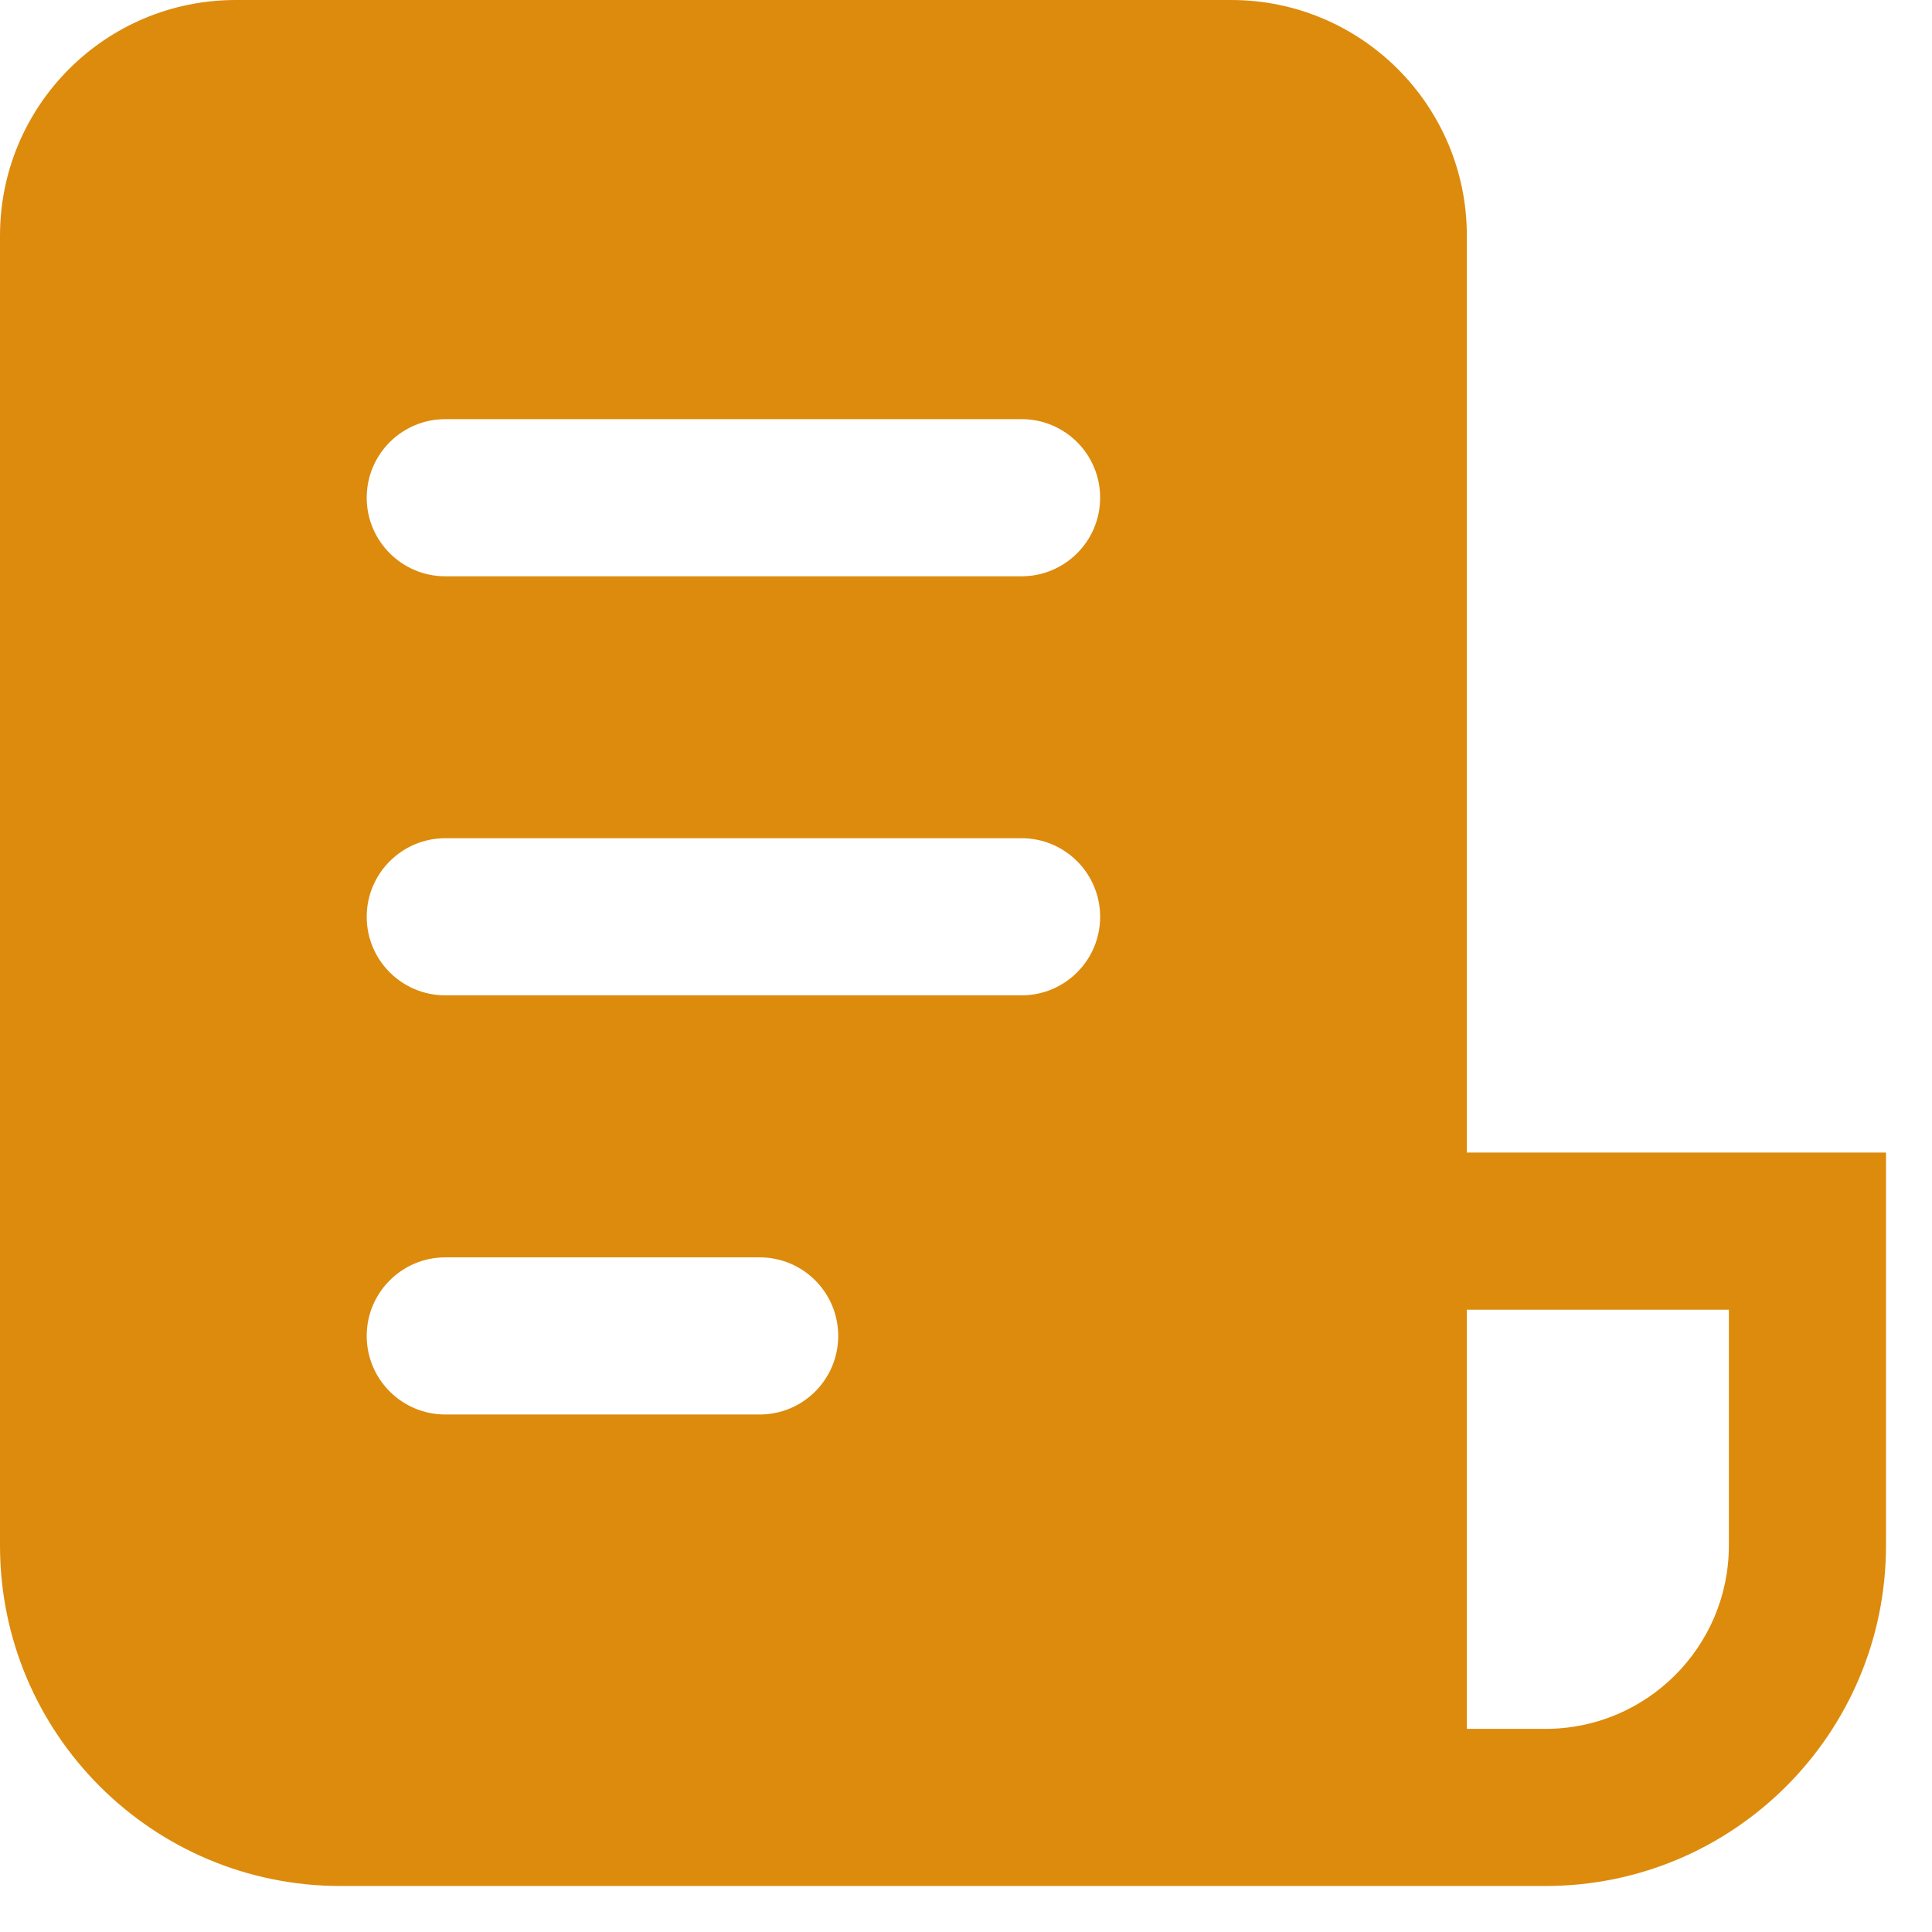 <svg width="21" height="21" viewBox="0 0 21 21" fill="none" xmlns="http://www.w3.org/2000/svg">
<path d="M0 2.562C0 1.147 1.147 0 2.562 0H13.382C14.797 0 15.944 1.147 15.944 2.562V12.528H20.5V16.799C20.5 18.843 18.843 20.5 16.799 20.5H3.701C1.657 20.5 0 18.843 0 16.799V2.562ZM15.944 18.792H16.799C17.899 18.792 18.792 17.899 18.792 16.799V14.236H15.944V18.792ZM3.986 5.41C3.986 5.881 4.369 6.264 4.84 6.264H11.104C11.576 6.264 11.958 5.881 11.958 5.41C11.958 4.938 11.576 4.556 11.104 4.556H4.84C4.369 4.556 3.986 4.938 3.986 5.41ZM4.84 9.111C4.369 9.111 3.986 9.494 3.986 9.965C3.986 10.437 4.369 10.819 4.84 10.819H11.104C11.576 10.819 11.958 10.437 11.958 9.965C11.958 9.494 11.576 9.111 11.104 9.111H4.84ZM3.986 14.521C3.986 14.993 4.369 15.375 4.84 15.375H8.257C8.729 15.375 9.111 14.993 9.111 14.521C9.111 14.049 8.729 13.667 8.257 13.667H4.84C4.369 13.667 3.986 14.049 3.986 14.521Z" fill="#DD8B0D"/>
</svg>
